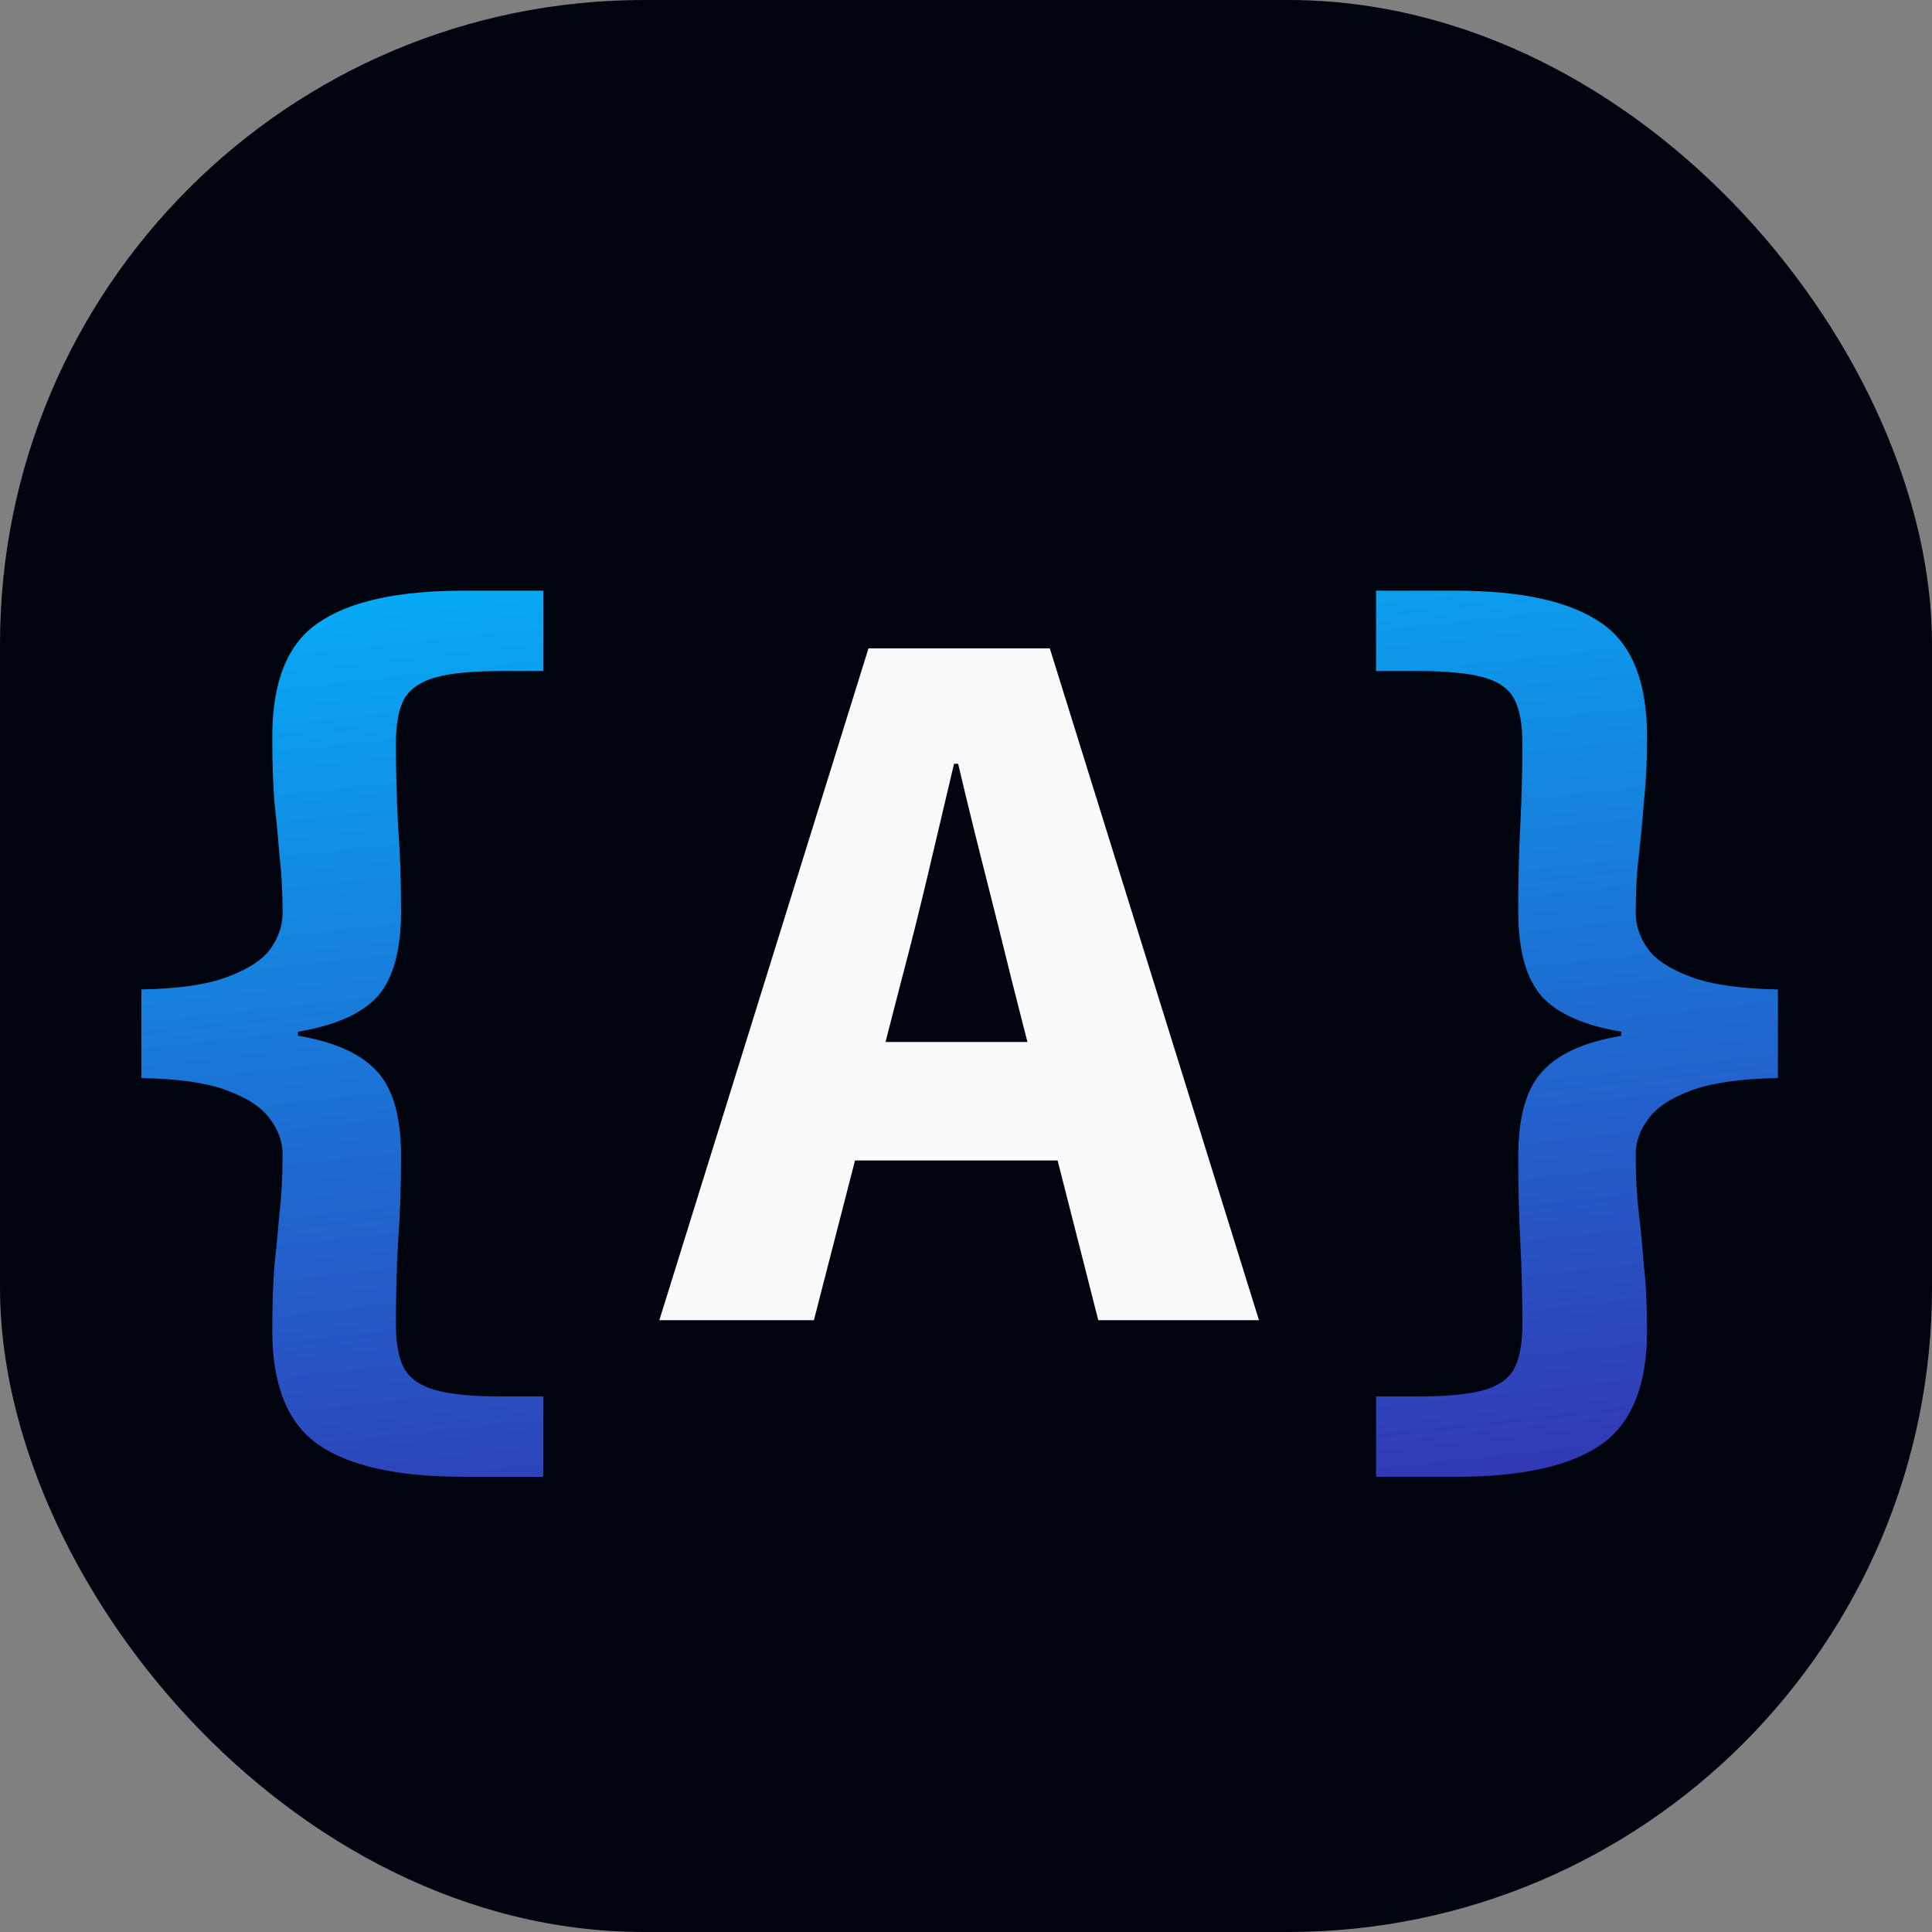 <svg width="60" height="60" viewBox="0 0 60 60" fill="none" xmlns="http://www.w3.org/2000/svg">
<rect x="0" y="0" width="60" height="60" fill="#808080" stroke="none"/>
<rect width="60" height="60" rx="20" fill="url(#paint0_linear_21_257)"/>
<path d="M14.408 45.864C12.36 45.864 10.856 45.533 9.896 44.872C8.936 44.211 8.456 43.027 8.456 41.32C8.456 40.552 8.477 39.891 8.52 39.336C8.584 38.76 8.637 38.205 8.68 37.672C8.744 37.139 8.776 36.531 8.776 35.848C8.776 35.464 8.648 35.101 8.392 34.76C8.136 34.397 7.688 34.099 7.048 33.864C6.429 33.629 5.544 33.501 4.392 33.48V30.728C5.544 30.707 6.429 30.579 7.048 30.344C7.688 30.109 8.136 29.821 8.392 29.48C8.648 29.117 8.776 28.744 8.776 28.36C8.776 27.699 8.744 27.101 8.68 26.568C8.637 26.013 8.584 25.448 8.52 24.872C8.477 24.296 8.456 23.635 8.456 22.888C8.456 21.16 8.936 19.976 9.896 19.336C10.856 18.675 12.36 18.344 14.408 18.344H16.872V20.84H15.56C14.685 20.84 14.013 20.904 13.544 21.032C13.075 21.16 12.744 21.384 12.552 21.704C12.381 22.024 12.296 22.483 12.296 23.08C12.296 23.933 12.317 24.776 12.36 25.608C12.424 26.44 12.456 27.336 12.456 28.296C12.456 29.512 12.211 30.397 11.72 30.952C11.229 31.485 10.408 31.848 9.256 32.04V32.168C10.408 32.36 11.229 32.733 11.72 33.288C12.211 33.821 12.456 34.696 12.456 35.912C12.456 36.872 12.424 37.768 12.36 38.6C12.317 39.432 12.296 40.275 12.296 41.128C12.296 41.725 12.381 42.184 12.552 42.504C12.744 42.824 13.075 43.048 13.544 43.176C14.013 43.304 14.685 43.368 15.56 43.368H16.872V45.864H14.408ZM42.735 45.864V43.368H44.047C44.922 43.368 45.594 43.304 46.063 43.176C46.532 43.048 46.852 42.824 47.023 42.504C47.194 42.184 47.279 41.725 47.279 41.128C47.279 40.275 47.258 39.432 47.215 38.6C47.172 37.768 47.151 36.872 47.151 35.912C47.151 34.696 47.396 33.821 47.887 33.288C48.378 32.733 49.199 32.36 50.351 32.168V32.04C49.199 31.848 48.378 31.485 47.887 30.952C47.396 30.397 47.151 29.512 47.151 28.296C47.151 27.336 47.172 26.44 47.215 25.608C47.258 24.776 47.279 23.933 47.279 23.08C47.279 22.483 47.194 22.024 47.023 21.704C46.852 21.384 46.532 21.16 46.063 21.032C45.594 20.904 44.922 20.84 44.047 20.84H42.735V18.344H45.199C47.247 18.344 48.751 18.675 49.711 19.336C50.671 19.976 51.151 21.16 51.151 22.888C51.151 23.635 51.119 24.296 51.055 24.872C51.012 25.448 50.959 26.013 50.895 26.568C50.831 27.101 50.799 27.699 50.799 28.36C50.799 28.744 50.927 29.117 51.183 29.48C51.439 29.821 51.887 30.109 52.527 30.344C53.167 30.579 54.063 30.707 55.215 30.728V33.48C54.063 33.501 53.167 33.629 52.527 33.864C51.887 34.099 51.439 34.397 51.183 34.76C50.927 35.101 50.799 35.464 50.799 35.848C50.799 36.531 50.831 37.139 50.895 37.672C50.959 38.205 51.012 38.76 51.055 39.336C51.119 39.891 51.151 40.552 51.151 41.32C51.151 43.027 50.671 44.211 49.711 44.872C48.751 45.533 47.247 45.864 45.199 45.864H42.735Z" fill="url(#paint1_linear_21_257)"/>
<path d="M20.476 41L26.971 20.136H32.603L39.099 41H34.108L31.419 30.44C31.163 29.395 30.886 28.285 30.587 27.112C30.289 25.939 30.012 24.808 29.756 23.72H29.628C29.372 24.808 29.105 25.939 28.828 27.112C28.55 28.285 28.273 29.395 27.995 30.44L25.276 41H20.476ZM24.764 36.04V32.36H34.748V36.04H24.764Z" fill="#F9FAFB"/>
<defs>
<linearGradient id="paint0_linear_21_257" x1="30" y1="0" x2="30" y2="60" gradientUnits="userSpaceOnUse">
<stop stop-color="#162456" stop-opacity="0.2"/>
<stop offset="0" stop-color="#00040F"/>
</linearGradient>
<linearGradient id="paint1_linear_21_257" x1="44.031" y1="50" x2="39.685" y2="10.464" gradientUnits="userSpaceOnUse">
<stop stop-color="#372AAC"/>
<stop offset="1" stop-color="#00BCFF"/>
</linearGradient>
</defs>
</svg>

